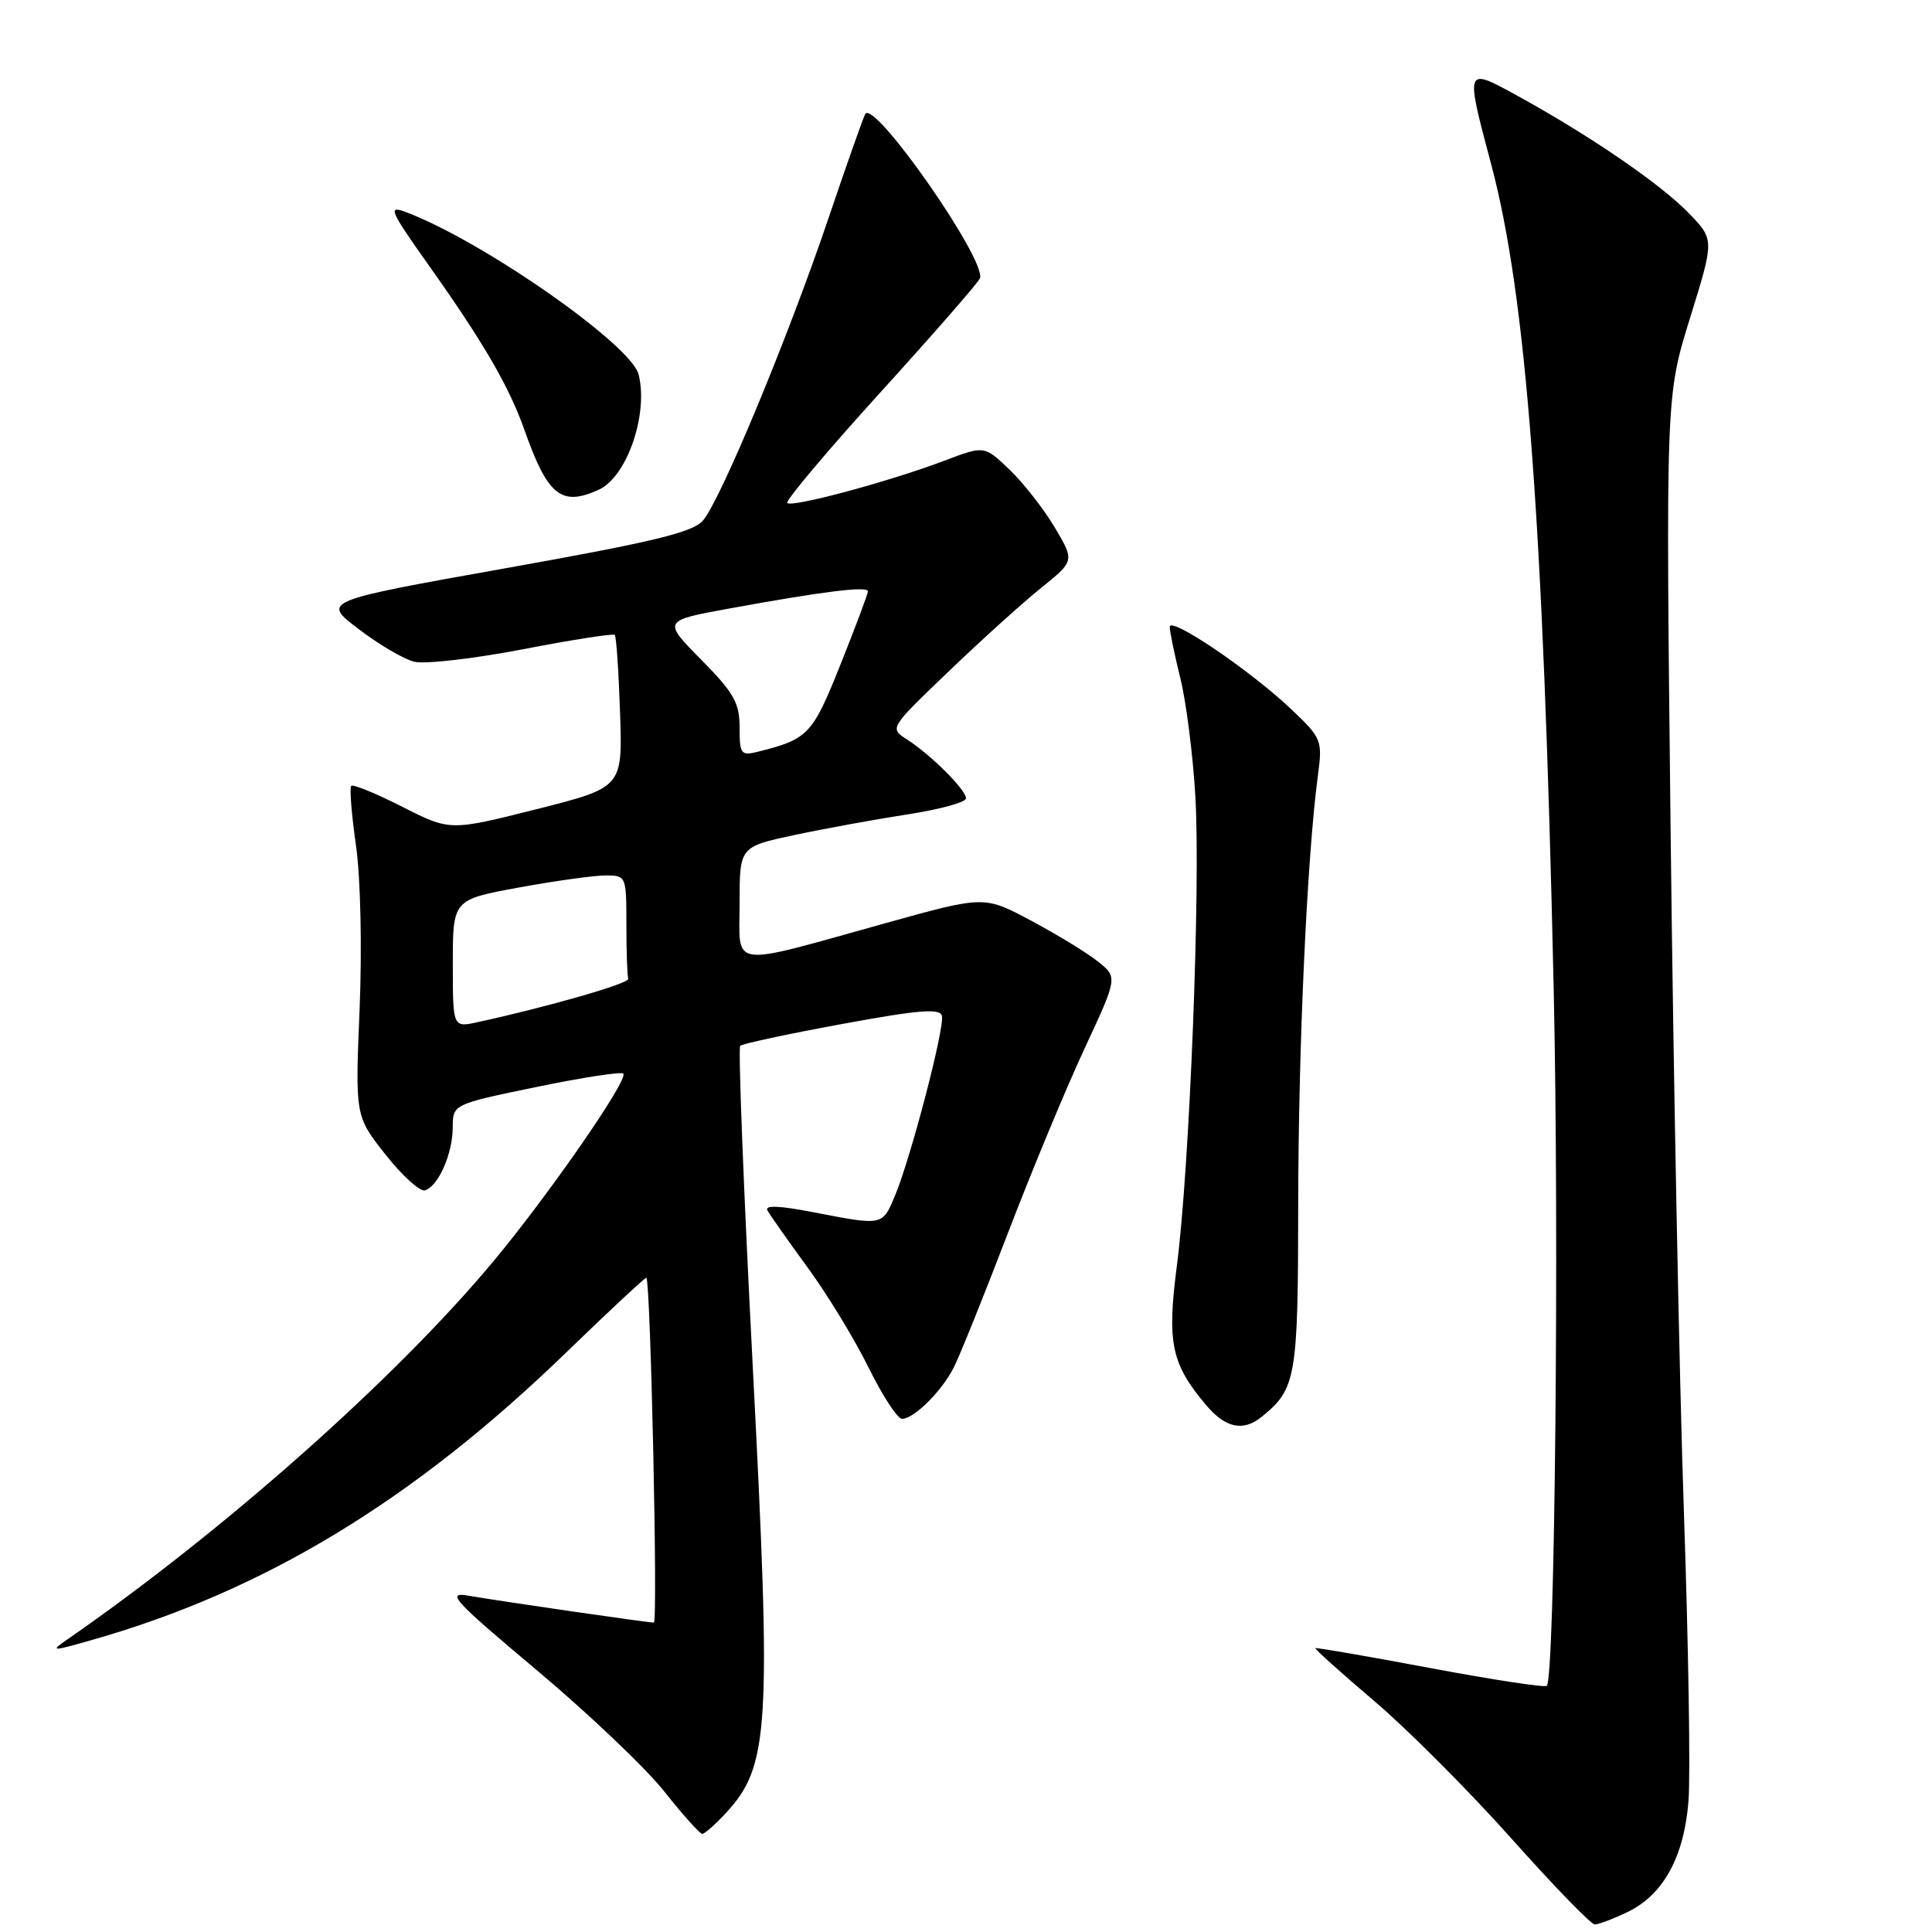 <?xml version="1.0" encoding="UTF-8" standalone="no"?>
<!DOCTYPE svg PUBLIC "-//W3C//DTD SVG 1.1//EN" "http://www.w3.org/Graphics/SVG/1.1/DTD/svg11.dtd" >
<svg xmlns="http://www.w3.org/2000/svg" xmlns:xlink="http://www.w3.org/1999/xlink" version="1.1" viewBox="0 0 256 256">
 <g >
 <path fill="currentColor"
d=" M 215.58 253.39 C 220.36 251.13 223.14 246.11 223.73 238.69 C 224.01 235.28 223.73 218.10 223.13 200.50 C 222.52 182.90 221.73 142.40 221.37 110.50 C 220.72 52.50 220.72 52.50 223.94 42.13 C 227.16 31.76 227.16 31.76 223.83 28.30 C 220.04 24.37 210.60 17.91 200.83 12.56 C 194.16 8.91 194.16 8.91 197.57 21.70 C 202.25 39.23 204.49 68.79 205.87 130.95 C 206.61 163.95 206.03 222.30 204.96 223.38 C 204.70 223.63 197.74 222.57 189.49 221.02 C 181.25 219.47 174.41 218.29 174.29 218.39 C 174.18 218.50 177.69 221.65 182.09 225.39 C 186.50 229.14 194.67 237.33 200.26 243.60 C 205.85 249.87 210.82 255.00 211.31 255.00 C 211.80 255.00 213.72 254.28 215.58 253.39 Z  M 96.17 240.25 C 101.95 233.99 102.24 229.19 99.73 180.80 C 98.54 157.86 97.80 138.86 98.08 138.58 C 98.37 138.30 104.42 137.00 111.55 135.69 C 121.77 133.81 124.57 133.58 124.81 134.61 C 125.19 136.17 120.69 153.41 118.59 158.43 C 116.92 162.44 117.02 162.42 107.79 160.63 C 103.20 159.74 101.28 159.67 101.70 160.41 C 102.04 161.01 104.44 164.43 107.05 168.00 C 109.66 171.57 113.29 177.54 115.11 181.25 C 116.94 184.96 118.92 188.00 119.53 188.00 C 121.10 188.00 124.75 184.39 126.37 181.22 C 127.14 179.72 130.35 171.75 133.51 163.50 C 136.67 155.25 141.25 144.22 143.68 139.00 C 148.10 129.50 148.10 129.50 145.50 127.42 C 144.06 126.27 140.09 123.84 136.66 122.01 C 130.43 118.68 130.43 118.68 117.46 122.29 C 96.23 128.19 98.00 128.43 98.00 119.68 C 98.00 112.20 98.00 112.20 105.25 110.65 C 109.24 109.80 115.99 108.57 120.25 107.91 C 124.51 107.26 128.00 106.30 128.00 105.79 C 128.00 104.65 123.39 100.05 120.18 97.98 C 117.85 96.49 117.85 96.49 125.68 88.99 C 129.98 84.86 135.50 79.87 137.94 77.91 C 142.39 74.33 142.39 74.33 139.78 69.92 C 138.34 67.49 135.65 64.04 133.80 62.26 C 130.43 59.03 130.43 59.03 125.15 61.04 C 117.93 63.78 104.95 67.28 104.32 66.65 C 104.04 66.37 109.59 59.78 116.65 52.00 C 123.72 44.22 129.66 37.41 129.85 36.87 C 130.71 34.47 116.04 13.41 114.67 15.07 C 114.48 15.31 112.26 21.57 109.75 29.00 C 104.41 44.76 95.52 66.18 93.15 68.97 C 91.83 70.53 86.59 71.80 67.07 75.28 C 42.64 79.64 42.64 79.64 47.50 83.34 C 50.17 85.38 53.49 87.34 54.88 87.68 C 56.26 88.03 62.73 87.29 69.24 86.04 C 75.76 84.78 81.25 83.92 81.46 84.13 C 81.66 84.33 81.98 88.96 82.16 94.42 C 82.50 104.34 82.50 104.34 71.06 107.23 C 59.63 110.11 59.63 110.11 53.30 106.90 C 49.82 105.13 46.78 103.89 46.54 104.13 C 46.30 104.37 46.58 107.92 47.17 112.03 C 47.78 116.33 47.98 125.53 47.65 133.70 C 47.06 147.90 47.06 147.90 51.10 153.01 C 53.32 155.82 55.67 157.94 56.32 157.73 C 58.10 157.15 59.97 152.89 59.99 149.41 C 60.00 146.32 60.00 146.32 71.04 144.04 C 77.11 142.78 82.31 141.98 82.59 142.26 C 83.33 143.00 72.80 158.21 65.42 167.08 C 52.52 182.58 29.75 202.79 8.96 217.21 C 6.62 218.83 6.77 218.84 12.00 217.36 C 34.86 210.89 54.66 198.92 74.92 179.31 C 80.71 173.70 85.54 169.21 85.65 169.31 C 86.21 169.88 87.19 215.00 86.64 215.00 C 85.80 215.00 66.56 212.21 62.08 211.44 C 59.05 210.91 60.04 212.00 71.08 221.27 C 77.91 227.00 85.52 234.23 87.99 237.34 C 90.46 240.46 92.74 243.00 93.05 243.00 C 93.37 243.00 94.77 241.76 96.17 240.25 Z  M 167.16 187.75 C 171.76 184.03 172.00 182.63 172.02 159.53 C 172.04 138.69 173.19 113.59 174.62 102.82 C 175.25 98.08 175.15 97.83 171.12 94.00 C 165.74 88.88 155.00 81.60 155.00 83.07 C 155.00 83.70 155.63 86.75 156.40 89.86 C 157.17 92.96 158.07 100.00 158.39 105.50 C 159.10 117.44 157.63 154.76 155.94 167.73 C 154.62 177.92 155.20 180.70 159.77 186.13 C 162.36 189.22 164.71 189.73 167.16 187.75 Z  M 79.34 64.89 C 83.07 63.19 85.94 54.89 84.62 49.62 C 83.63 45.67 63.97 31.94 53.80 28.11 C 51.34 27.18 51.61 27.82 56.91 35.29 C 64.11 45.45 67.48 51.26 69.51 57.02 C 72.57 65.69 74.39 67.15 79.34 64.89 Z  M 60.00 127.68 C 60.00 119.21 60.00 119.21 68.75 117.60 C 73.56 116.72 78.74 116.00 80.25 116.00 C 82.97 116.00 83.00 116.08 83.00 122.50 C 83.00 126.08 83.11 129.31 83.25 129.69 C 83.47 130.29 72.75 133.38 63.25 135.45 C 60.00 136.16 60.00 136.16 60.00 127.68 Z  M 98.00 96.39 C 98.00 93.13 97.25 91.80 92.90 87.40 C 87.81 82.24 87.81 82.24 96.65 80.63 C 109.08 78.36 115.00 77.62 115.00 78.36 C 115.00 78.70 113.36 83.07 111.36 88.07 C 107.65 97.35 107.10 97.93 100.46 99.60 C 98.17 100.17 98.00 99.95 98.00 96.39 Z "/>
</g>
</svg>